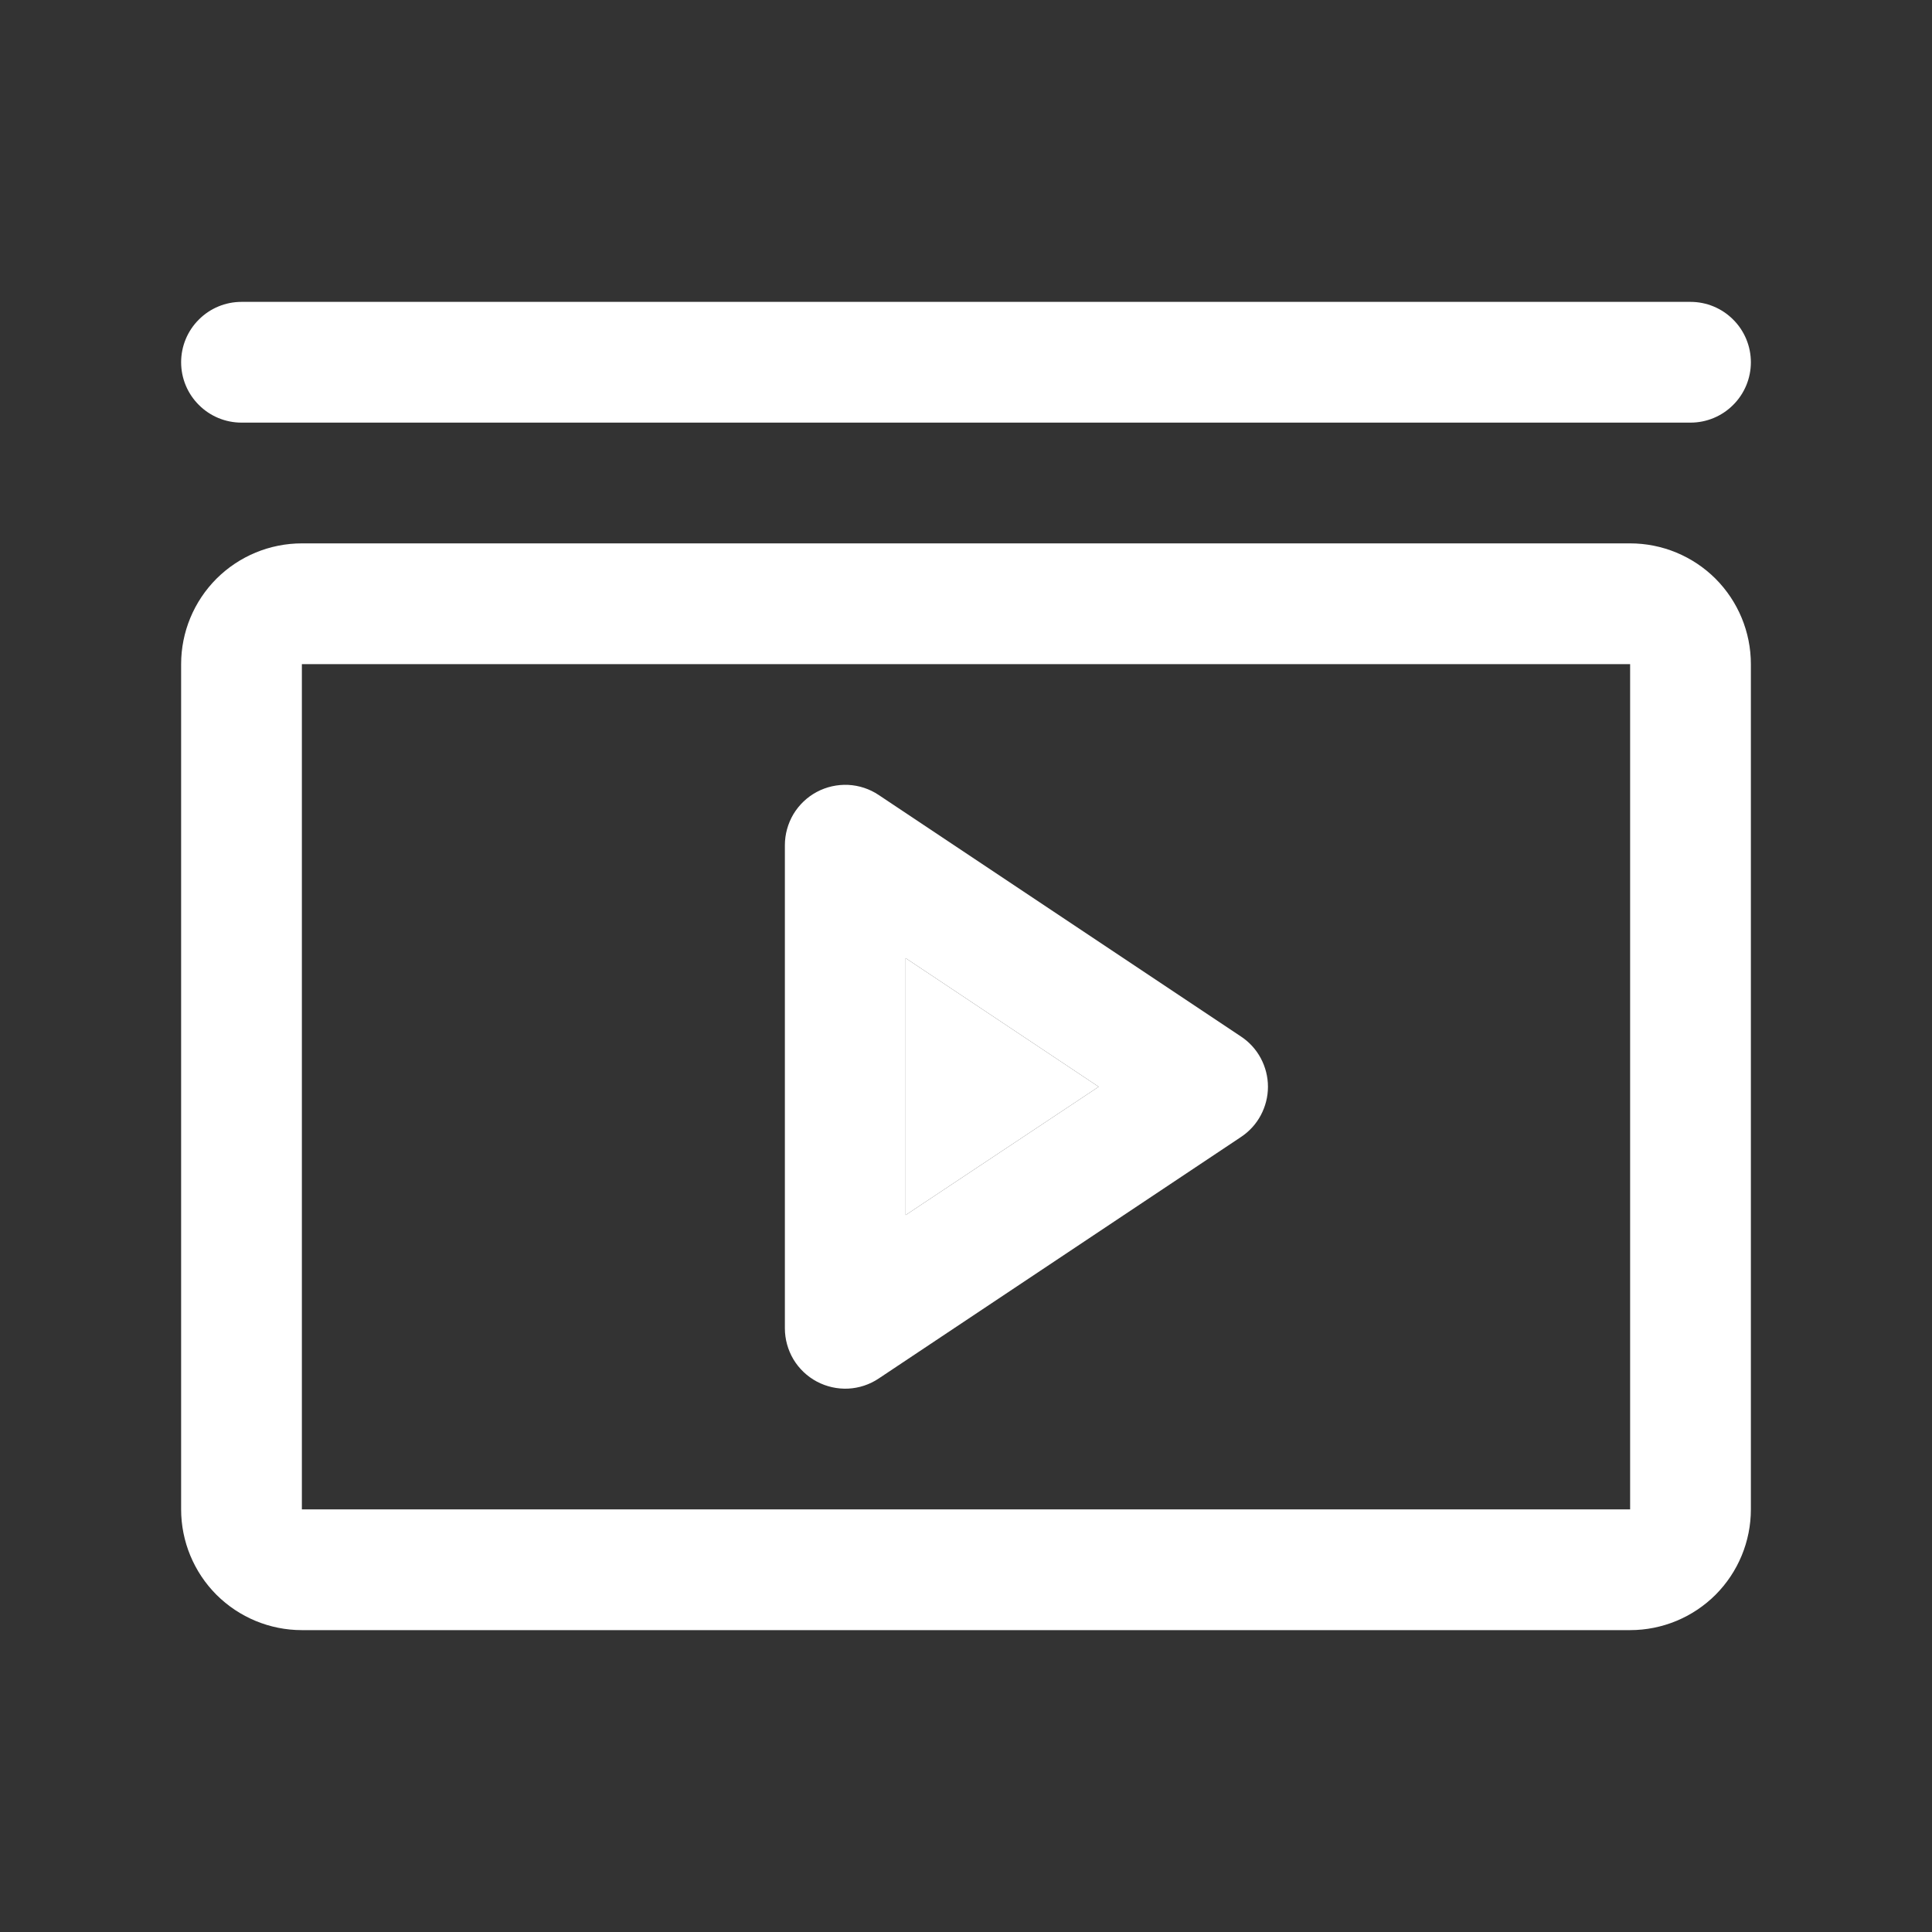 <svg width="24" height="24" viewBox="0 0 24 24" fill="none" xmlns="http://www.w3.org/2000/svg">
<rect x="0" y="0" width="24" height="24" fill="#333333" stroke="none"/>
<path d="M15.416 14.124L10.916 17.124C10.803 17.2 10.672 17.243 10.536 17.25C10.401 17.256 10.266 17.226 10.146 17.162C10.026 17.098 9.926 17.002 9.856 16.886C9.787 16.769 9.75 16.636 9.75 16.5V10.5C9.75 10.364 9.787 10.231 9.856 10.114C9.926 9.998 10.026 9.902 10.146 9.838C10.266 9.774 10.401 9.744 10.536 9.75C10.672 9.757 10.803 9.8 10.916 9.876L15.416 12.876C15.519 12.944 15.604 13.037 15.662 13.146C15.72 13.255 15.751 13.376 15.751 13.5C15.751 13.624 15.72 13.745 15.662 13.854C15.604 13.963 15.519 14.056 15.416 14.124ZM11.25 11.902V15.094L13.648 13.5L11.25 11.902ZM20.25 20.25H3.75C3.352 20.25 2.971 20.092 2.689 19.811C2.408 19.529 2.25 19.148 2.25 18.75V8.25C2.25 7.852 2.408 7.471 2.689 7.189C2.971 6.908 3.352 6.75 3.75 6.75H20.25C20.648 6.75 21.029 6.908 21.311 7.189C21.592 7.471 21.75 7.852 21.75 8.25V18.75C21.75 19.148 21.592 19.529 21.311 19.811C21.029 20.092 20.648 20.25 20.25 20.25ZM20.25 8.25H3.75V18.75H20.25V8.25ZM21.75 4.5C21.75 4.301 21.671 4.11 21.53 3.97C21.39 3.829 21.199 3.75 21 3.75H3C2.801 3.75 2.61 3.829 2.47 3.97C2.329 4.11 2.25 4.301 2.25 4.5C2.25 4.699 2.329 4.89 2.47 5.03C2.61 5.171 2.801 5.25 3 5.25H21C21.199 5.25 21.39 5.171 21.53 5.03C21.671 4.89 21.75 4.699 21.75 4.5Z" fill="white"/>
<path d="M11.25 11.902V15.094L13.648 13.5L11.25 11.902Z" fill="white"/>
</svg>
